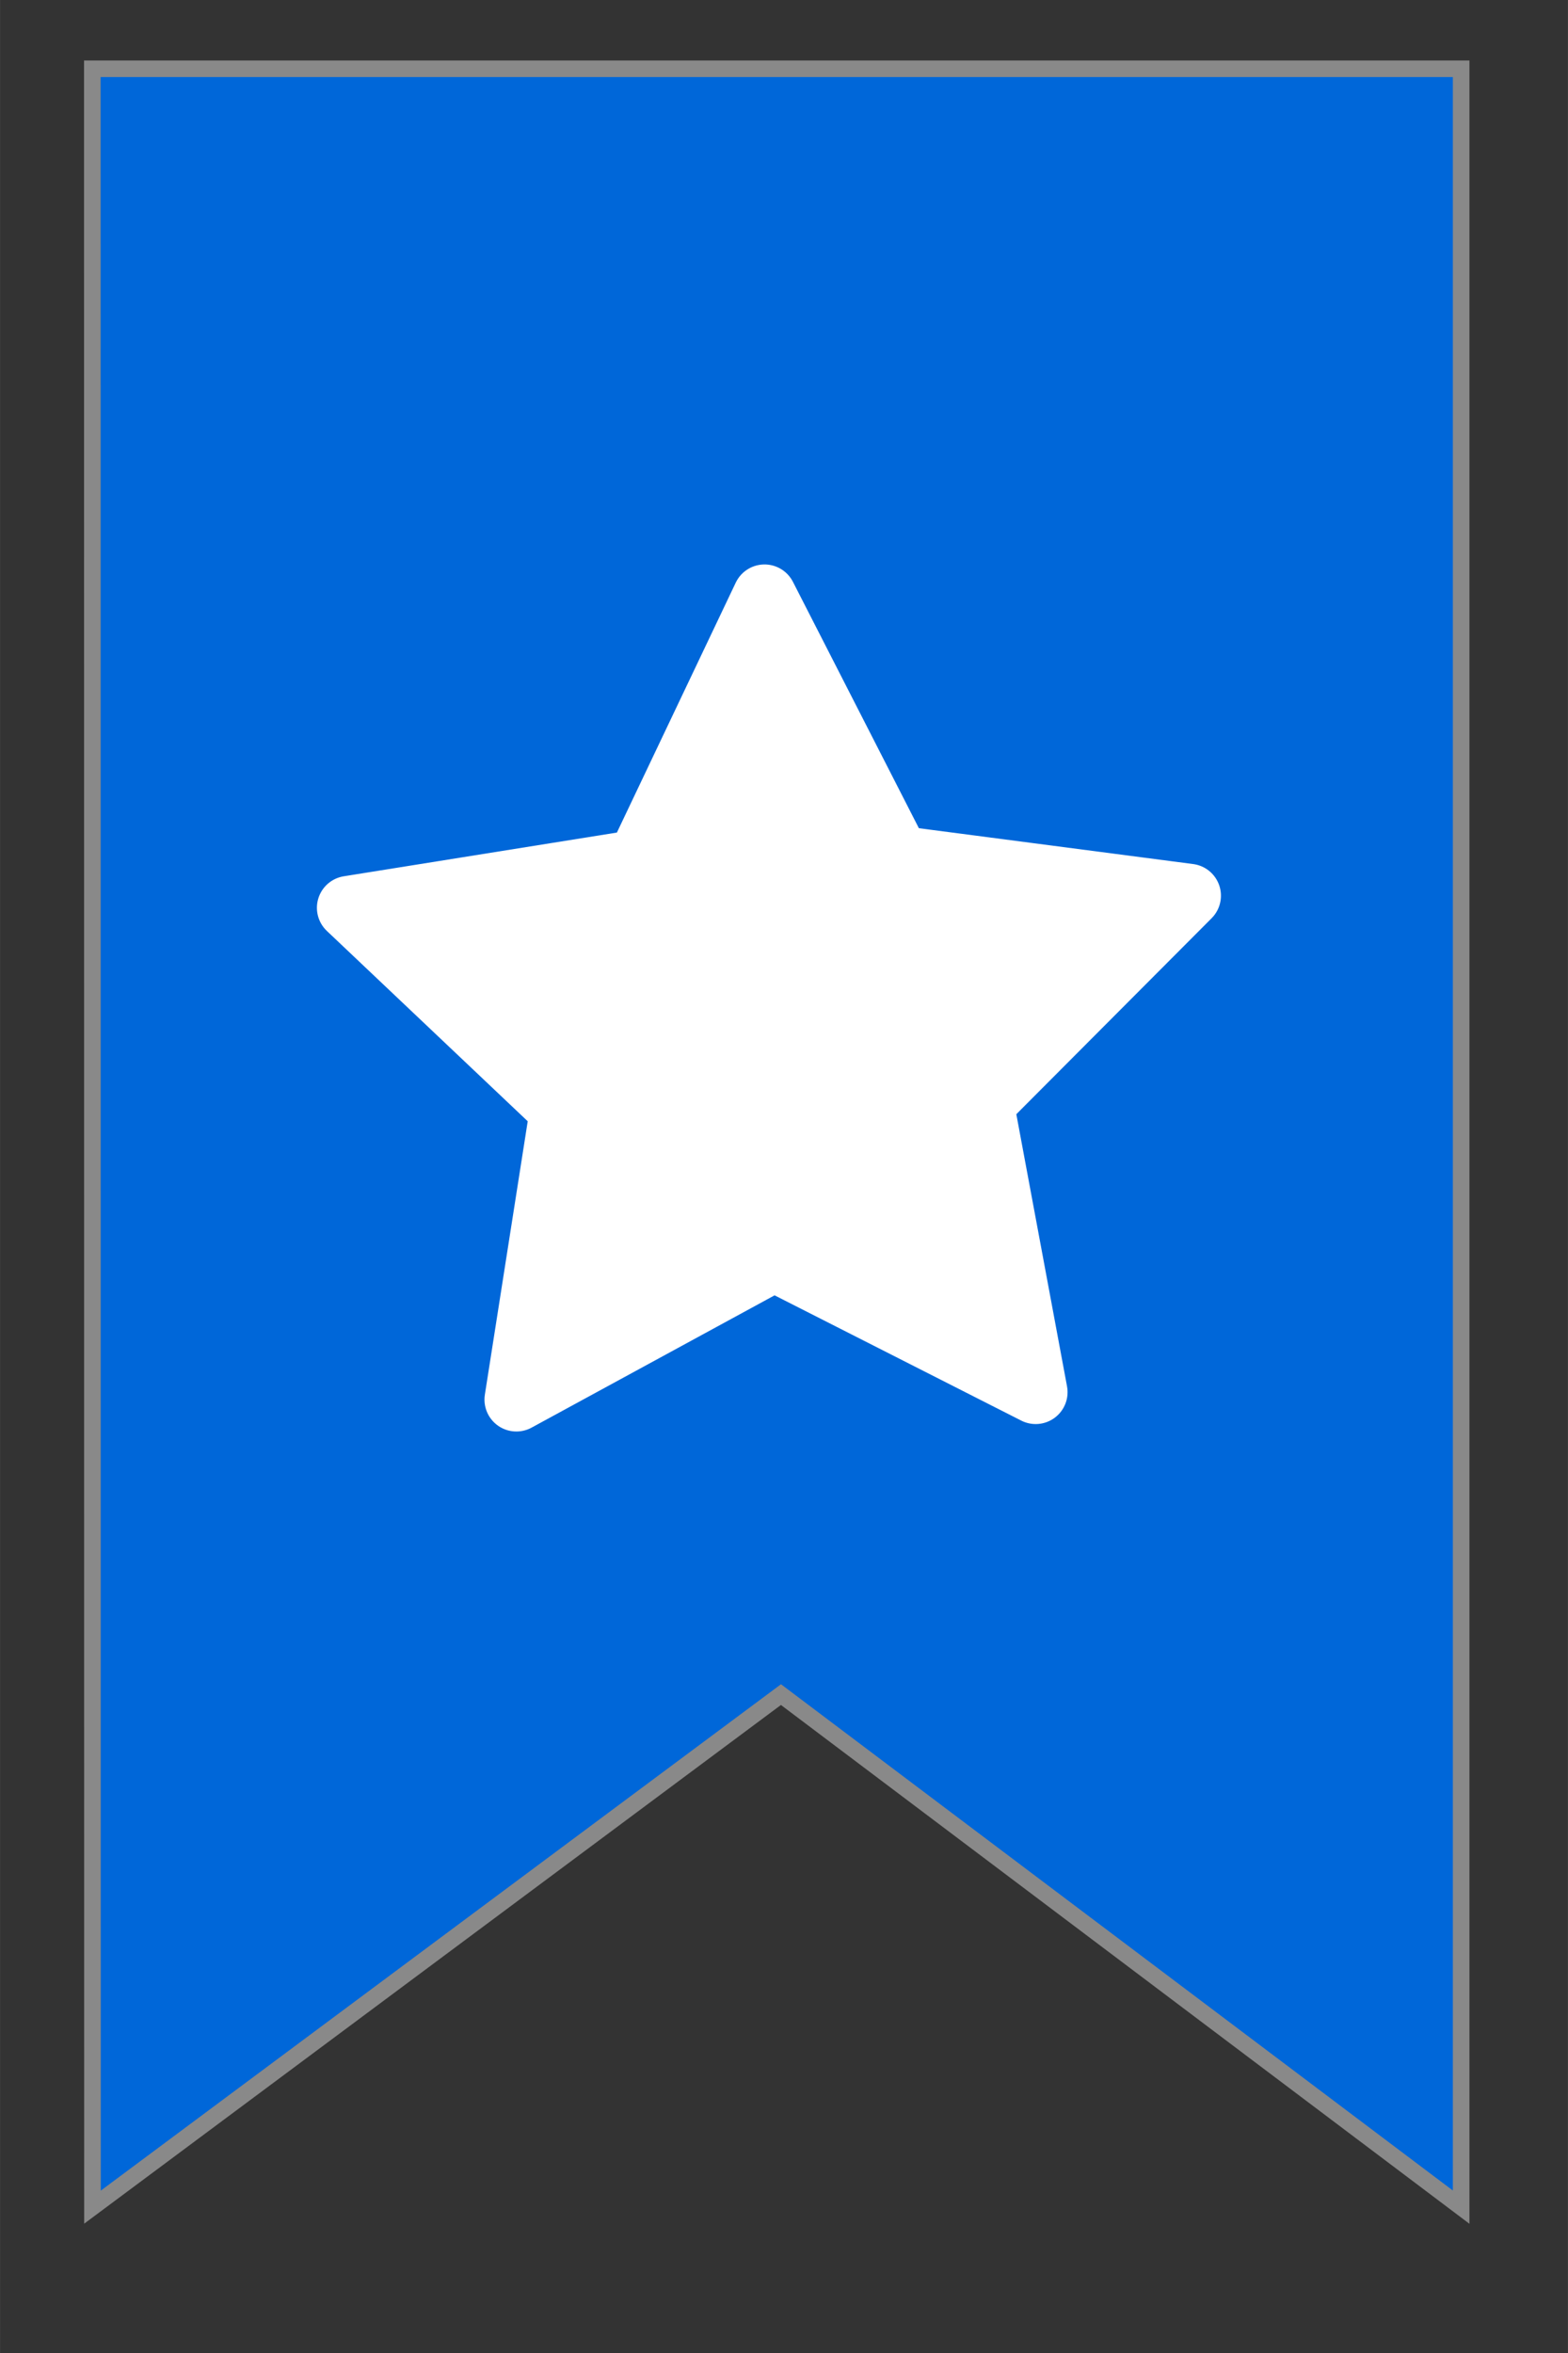 <?xml version="1.0" encoding="UTF-8"?>
<svg width="40" height="60" version="1.1" viewBox="0 0 10.583 15.875" xmlns="http://www.w3.org/2000/svg">
 <rect x="0" y="0" width="10.583" height="15.875" fill="#333333" stroke="none"/>
 <g>
  <path d="m0.623 0.464h9.239v14.427l-4.591-3.458-4.647 3.458z" fill="#0067d9" stroke="#898989" stroke-width=".112"/>
  <path transform="matrix(.265 .004 -.004 .265 .823 2.336)" d="m23.669 26.271-6.713-3.281-6.508 3.67 1.046-7.398-5.502-5.056 7.359-1.292 3.108-6.795 3.502 6.6 7.423 0.856-5.195 5.371z" fill="#FFF" stroke="#FFF" stroke-linejoin="round" stroke-width="1.624" style="paint-order:normal"/>
 </g>
</svg>
